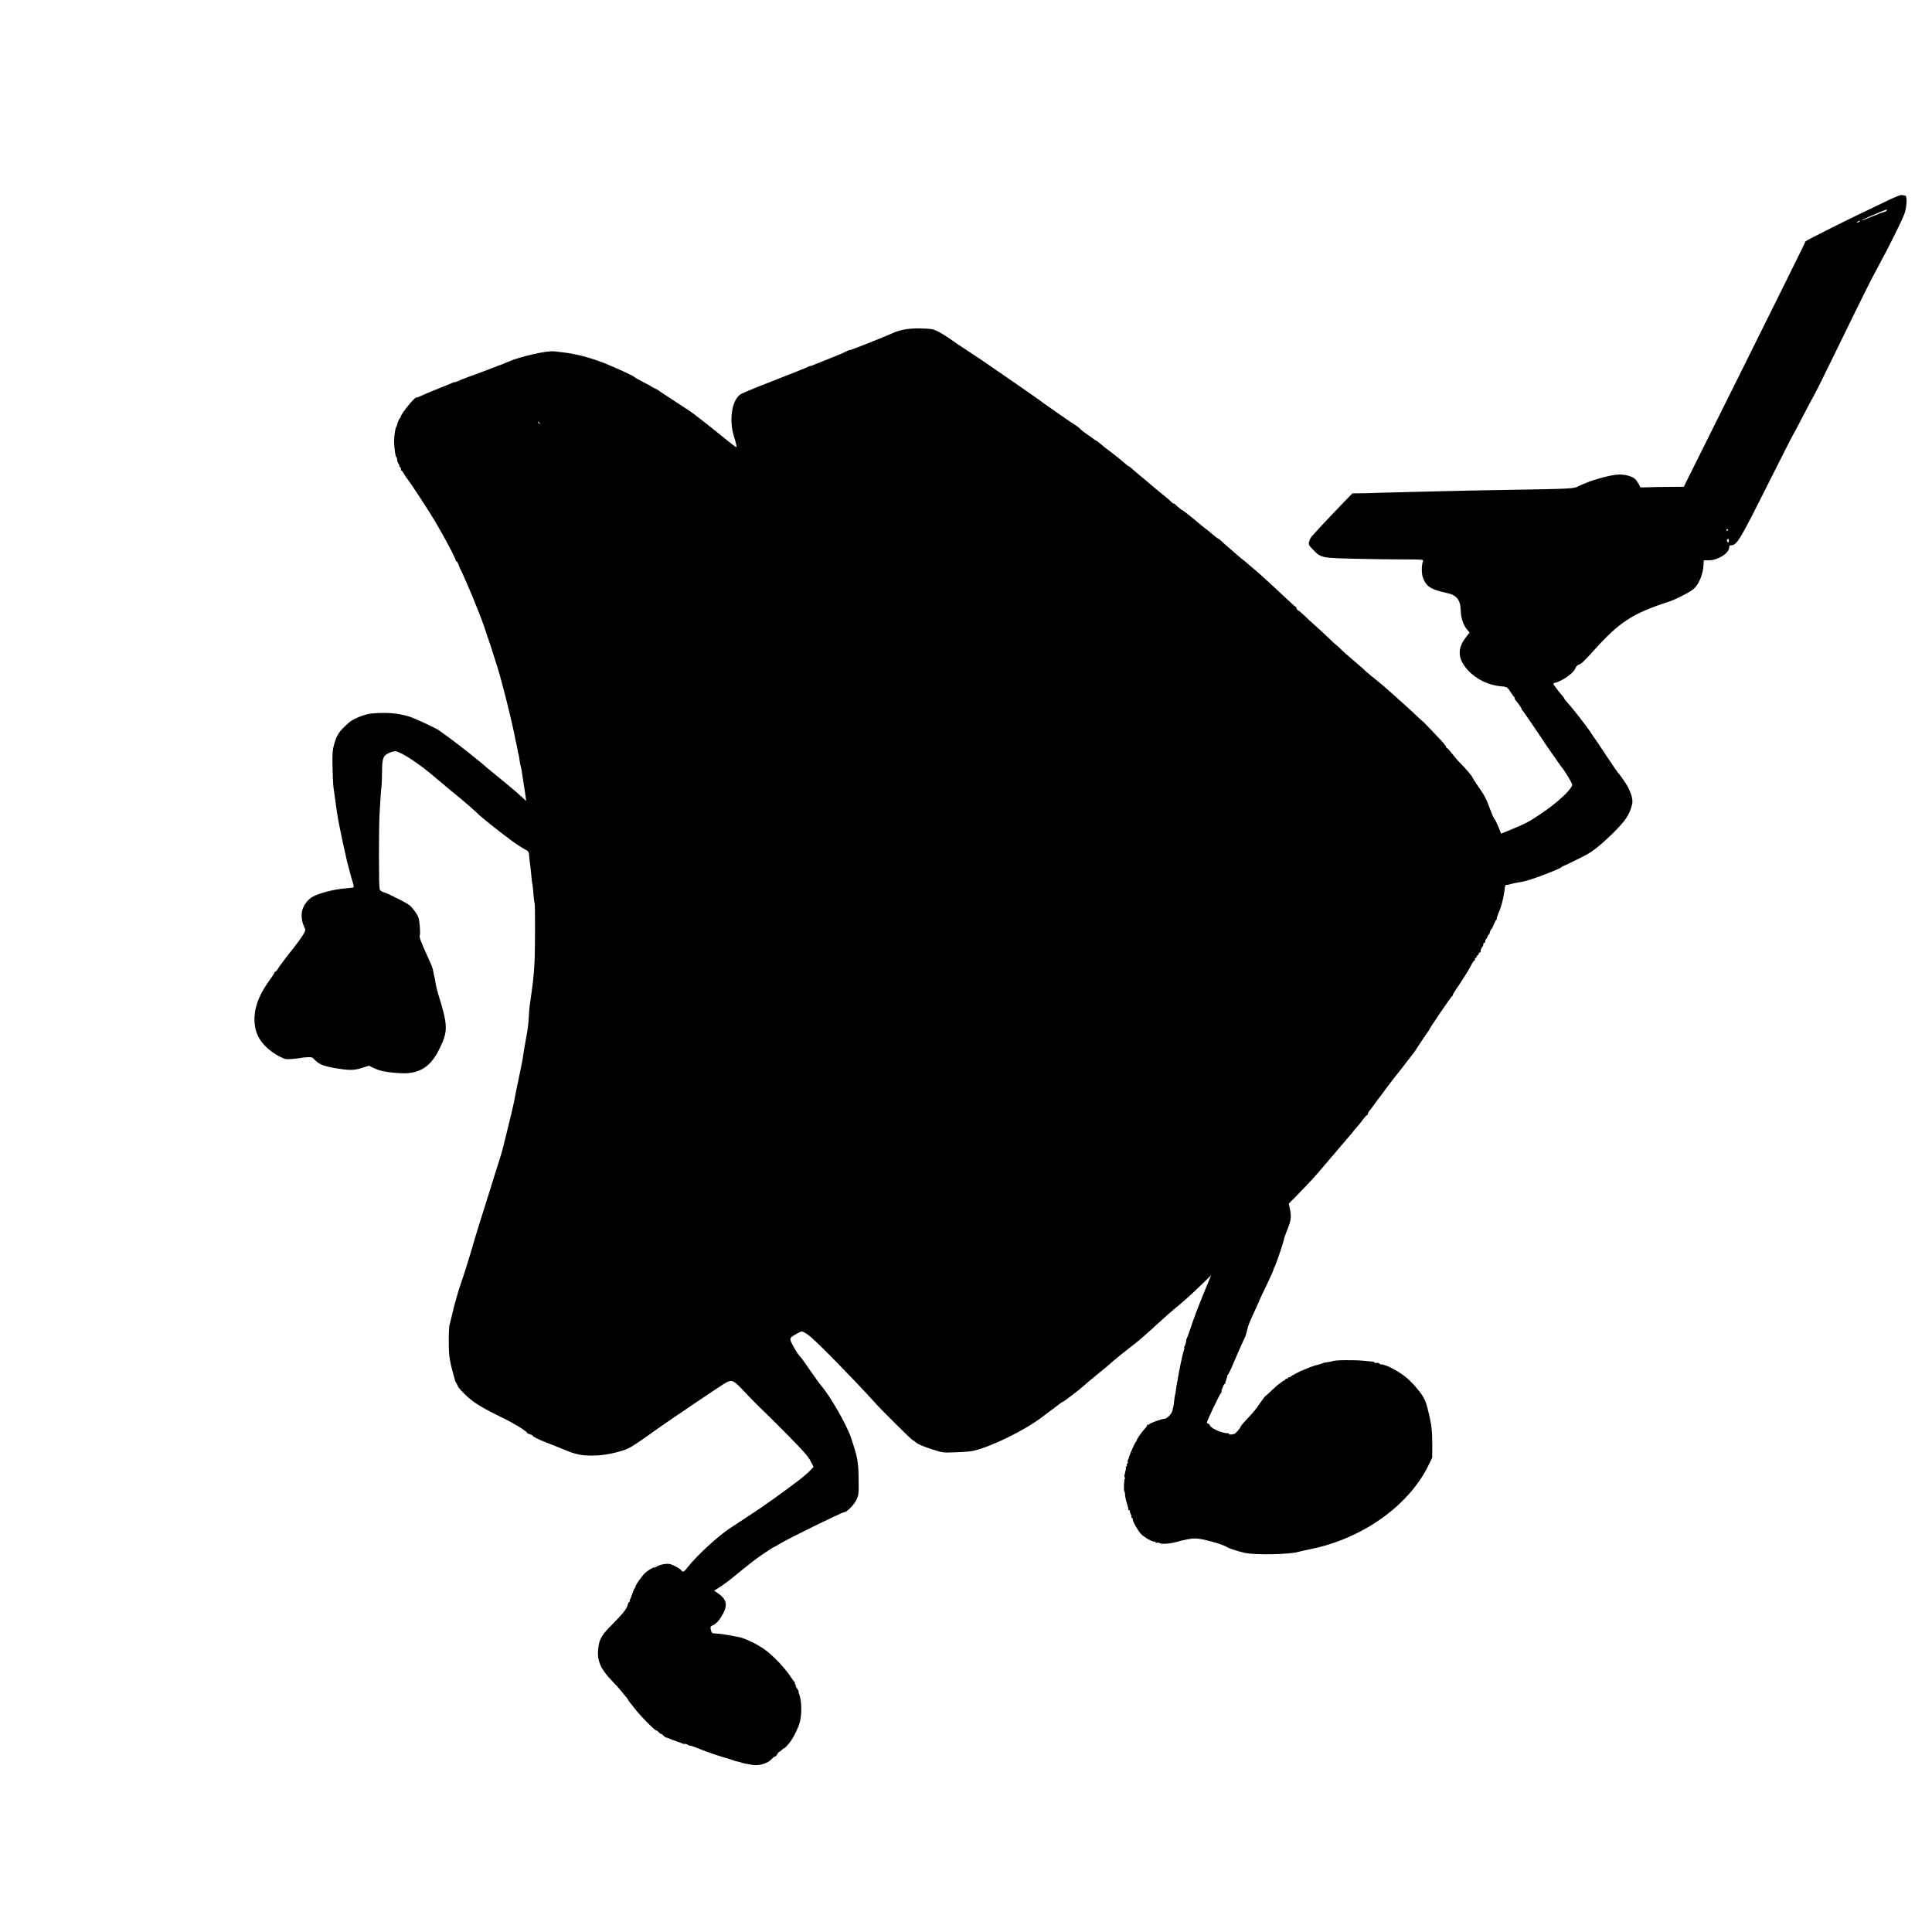 <?xml version="1.0" standalone="no"?>
<!DOCTYPE svg PUBLIC "-//W3C//DTD SVG 20010904//EN"
 "http://www.w3.org/TR/2001/REC-SVG-20010904/DTD/svg10.dtd">
<svg version="1.0" xmlns="http://www.w3.org/2000/svg"
 width="2048pt" height="2048pt" viewBox="0 0 2048 2048"
 preserveAspectRatio="xMidYMid meet">
<g transform="translate(0,2048) scale(0.1,-0.1)"
fill="#000000" stroke="none">
<path d="M20010 18354 c-74 -36 -160 -77 -190 -91 -203 -95 -680 -334 -680
-341 0 -5 -291 -593 -646 -1306 l-645 -1296 -142 -1 c-78 0 -182 -2 -230 -4
l-88 -2 -18 36 c-11 20 -27 44 -38 53 -30 28 -101 48 -165 48 -91 0 -313 -63
-429 -121 -63 -31 -33 -30 -869 -44 -173 -3 -394 -7 -490 -10 -96 -2 -305 -7
-465 -11 -159 -4 -310 -8 -335 -9 -25 -2 -90 -4 -144 -4 l-100 -1 -120 -124
c-129 -133 -290 -306 -317 -340 -9 -12 -19 -35 -23 -52 -6 -27 -1 -36 45 -83
84 -86 81 -86 489 -95 107 -3 305 -5 439 -6 227 0 243 -1 236 -17 -17 -43 -18
-133 -1 -177 36 -95 85 -126 253 -162 103 -21 144 -72 147 -183 2 -80 27 -156
65 -201 l29 -35 -42 -55 c-91 -119 -83 -228 26 -346 87 -95 218 -158 347 -169
67 -5 71 -8 113 -75 12 -19 27 -38 32 -42 6 -4 7 -8 2 -8 -5 0 -1 -10 10 -22
28 -33 64 -86 64 -94 0 -4 8 -17 19 -28 10 -12 78 -111 152 -221 73 -110 136
-202 139 -205 3 -3 29 -41 59 -85 30 -44 58 -82 61 -85 9 -7 59 -86 88 -138
22 -41 22 -45 7 -68 -45 -69 -178 -185 -327 -285 -123 -83 -159 -101 -344
-177 l-72 -29 -27 69 c-15 38 -33 75 -40 82 -8 7 -28 51 -45 97 -48 128 -57
147 -126 246 -35 51 -64 96 -64 99 0 11 -71 95 -125 149 -28 27 -70 76 -94
108 -24 31 -47 57 -52 57 -5 0 -9 5 -9 10 0 12 -36 55 -105 125 -27 28 -71 74
-97 102 -27 29 -48 50 -48 48 0 -2 -19 15 -43 38 -23 23 -80 76 -126 117 -46
41 -109 98 -139 125 -92 82 -111 99 -138 120 -14 11 -36 29 -49 40 -13 11 -40
33 -61 50 -20 16 -49 41 -63 55 -14 14 -55 50 -91 80 -89 76 -138 119 -177
158 -19 17 -35 32 -37 32 -2 0 -37 33 -78 73 -42 39 -106 99 -143 132 -38 33
-90 81 -117 108 -27 26 -53 47 -58 47 -5 0 -12 9 -15 20 -3 11 -9 20 -13 20
-4 0 -41 33 -83 73 -65 62 -192 179 -289 267 -15 14 -47 41 -70 60 -24 19 -52
44 -64 55 -12 11 -37 32 -56 46 -19 15 -51 41 -70 59 -19 17 -57 50 -84 73
-27 23 -60 52 -72 65 -13 12 -26 22 -30 22 -3 0 -23 14 -43 31 -53 45 -73 61
-116 94 -21 17 -46 37 -55 45 -30 28 -159 130 -164 130 -6 0 -47 33 -78 63
-10 9 -18 14 -18 10 0 -4 -11 3 -25 17 -13 14 -30 30 -37 35 -23 18 -183 149
-188 155 -6 6 -63 54 -119 100 -23 19 -56 47 -73 63 -16 15 -33 27 -37 27 -3
0 -22 15 -42 33 -42 36 -49 42 -139 112 -36 27 -69 53 -75 57 -5 5 -26 22 -45
38 -19 16 -38 30 -42 30 -4 0 -13 6 -20 13 -7 6 -40 30 -73 52 -33 22 -64 46
-68 53 -7 11 -50 42 -106 77 -9 6 -46 31 -83 57 -37 26 -104 73 -150 105 -46
31 -88 62 -94 68 -13 11 -547 381 -628 435 -222 146 -307 203 -345 231 -25 18
-71 46 -103 63 -54 27 -70 30 -176 34 -130 4 -226 -11 -308 -49 -89 -40 -438
-179 -452 -179 -8 0 -26 -7 -40 -14 -34 -19 -106 -49 -207 -88 -44 -17 -99
-39 -122 -49 -23 -11 -47 -19 -53 -19 -5 0 -18 -4 -28 -10 -15 -9 -91 -39
-557 -222 -71 -28 -142 -60 -158 -70 -89 -62 -121 -271 -67 -443 27 -87 32
-115 24 -115 -4 0 -39 26 -78 58 -70 58 -317 254 -366 290 -29 22 -167 114
-285 190 -44 28 -85 56 -92 62 -7 5 -25 16 -40 22 -15 7 -30 15 -33 18 -3 3
-43 25 -90 49 -47 24 -87 47 -90 51 -8 13 -187 95 -320 149 -155 61 -307 101
-445 116 -27 3 -65 8 -83 10 -82 12 -374 -55 -510 -116 -24 -11 -69 -29 -100
-40 -32 -12 -95 -36 -142 -54 -47 -18 -119 -45 -160 -59 -41 -15 -88 -33 -103
-41 -16 -8 -35 -15 -43 -15 -8 0 -22 -4 -32 -10 -9 -5 -71 -30 -137 -56 -66
-26 -146 -59 -177 -74 -31 -15 -59 -26 -61 -23 -15 14 -176 -185 -170 -209 2
-4 -1 -8 -5 -8 -7 0 -33 -59 -33 -77 -1 -5 -4 -12 -9 -18 -9 -12 -22 -93 -22
-150 -1 -61 13 -164 23 -171 5 -3 9 -15 9 -27 0 -13 7 -32 15 -43 8 -12 11
-24 8 -28 -3 -3 -1 -6 5 -6 7 0 12 -9 12 -20 0 -11 3 -20 8 -20 4 0 16 -17 27
-37 11 -20 25 -41 31 -47 21 -22 213 -314 286 -436 110 -185 228 -407 228
-430 0 -6 4 -10 9 -10 5 0 15 -17 22 -37 7 -21 18 -47 25 -58 6 -11 33 -69 59
-130 26 -60 53 -123 60 -140 7 -16 25 -61 40 -100 15 -38 31 -79 36 -90 41
-92 210 -607 234 -715 2 -8 11 -42 20 -75 45 -164 118 -477 130 -552 2 -11 6
-29 9 -40 3 -10 8 -36 12 -58 3 -22 8 -43 9 -46 2 -3 7 -25 10 -50 7 -52 10
-66 19 -99 3 -14 8 -38 10 -55 2 -16 9 -61 15 -100 15 -94 20 -129 25 -166 l4
-30 -41 38 c-23 21 -53 48 -67 60 -14 11 -56 47 -95 80 -38 32 -104 86 -144
118 -41 33 -86 70 -100 83 -13 12 -37 33 -53 45 -16 12 -39 30 -51 41 -53 44
-235 185 -296 228 -36 26 -71 51 -76 55 -28 22 -268 133 -316 147 -129 38
-247 47 -403 32 -77 -8 -191 -55 -241 -99 -102 -92 -125 -126 -155 -235 -15
-53 -18 -95 -15 -231 2 -91 6 -188 10 -216 13 -106 45 -323 55 -371 6 -27 13
-62 16 -79 4 -24 43 -206 69 -320 2 -11 14 -54 25 -95 11 -41 22 -82 24 -91 3
-9 10 -35 17 -57 7 -23 10 -45 7 -48 -3 -3 -37 -7 -74 -10 -144 -10 -328 -61
-382 -105 -97 -79 -120 -188 -66 -307 15 -31 14 -35 -12 -80 -15 -26 -64 -93
-108 -149 -45 -55 -88 -111 -96 -123 -8 -12 -20 -28 -25 -34 -6 -6 -21 -28
-34 -48 -12 -21 -27 -38 -32 -38 -5 0 -9 -4 -9 -9 0 -6 -27 -47 -60 -93 -126
-176 -174 -337 -144 -493 22 -121 117 -232 261 -306 52 -27 65 -30 123 -25 36
2 79 7 95 11 17 4 51 7 78 8 39 2 51 -2 70 -24 43 -48 94 -70 210 -90 157 -27
210 -27 295 1 l72 23 52 -25 c29 -14 73 -29 98 -33 25 -4 54 -9 65 -11 11 -2
61 -7 110 -10 201 -14 326 60 420 251 96 193 95 250 -8 582 -14 45 -28 105
-32 135 -4 29 -9 56 -11 59 -2 4 -6 24 -10 45 -6 40 -13 59 -58 157 -76 167
-93 211 -86 232 8 26 -2 161 -15 191 -17 41 -62 102 -93 127 -33 27 -222 123
-271 138 -29 8 -43 19 -47 35 -9 34 -9 622 -1 789 8 148 15 252 22 310 2 17 4
81 5 144 1 144 12 172 75 200 26 12 57 19 70 17 67 -12 255 -137 412 -272 11
-11 40 -35 63 -53 24 -19 48 -40 54 -46 6 -6 47 -39 91 -75 90 -72 227 -191
265 -230 23 -23 231 -189 295 -235 15 -11 39 -29 54 -41 29 -23 125 -84 156
-99 11 -6 21 -22 22 -35 1 -14 4 -45 7 -70 9 -71 16 -130 21 -190 3 -30 7 -62
10 -70 2 -8 7 -53 10 -100 4 -47 9 -88 12 -93 7 -12 6 -500 -1 -627 -9 -162
-14 -203 -52 -469 -2 -18 -7 -72 -9 -120 -6 -90 -7 -96 -30 -226 -18 -102 -23
-128 -31 -184 -4 -25 -8 -55 -11 -66 -2 -11 -6 -29 -8 -40 -2 -11 -17 -83 -33
-160 -17 -77 -33 -158 -36 -180 -4 -22 -20 -95 -36 -162 -17 -68 -44 -180 -61
-250 -35 -144 -39 -160 -104 -363 -26 -80 -48 -152 -50 -160 -2 -8 -22 -71
-44 -140 -37 -114 -136 -433 -145 -470 -14 -54 -116 -381 -129 -411 -19 -47
-81 -266 -97 -344 -7 -33 -17 -72 -22 -88 -13 -33 -15 -245 -5 -340 7 -57 20
-117 53 -232 3 -11 6 -25 8 -31 1 -7 7 -18 13 -25 6 -8 14 -24 17 -35 4 -12
42 -55 85 -95 82 -78 161 -127 386 -237 127 -62 265 -147 265 -164 0 -4 3 -7
8 -6 4 0 18 -4 32 -10 14 -6 21 -11 16 -11 -14 -1 72 -45 139 -70 88 -34 91
-35 200 -80 118 -49 177 -61 295 -61 98 0 207 18 322 54 63 19 104 43 245 143
186 133 254 179 588 405 127 85 244 163 262 172 65 33 80 25 189 -91 54 -58
130 -136 168 -172 93 -88 335 -331 416 -417 84 -89 107 -119 133 -172 l21 -42
-44 -46 c-25 -25 -76 -69 -115 -98 -187 -141 -353 -260 -485 -347 -80 -52
-190 -125 -245 -161 -132 -88 -361 -300 -448 -415 -32 -43 -50 -52 -62 -33
-13 21 -91 64 -128 71 -39 7 -117 -10 -143 -32 -8 -6 -14 -9 -14 -5 0 10 -61
-23 -95 -52 -35 -29 -115 -143 -109 -154 3 -5 1 -8 -3 -8 -5 0 -17 -26 -28
-58 -10 -31 -22 -62 -27 -68 -4 -6 -5 -14 -1 -17 3 -4 1 -7 -5 -7 -6 0 -13
-13 -17 -29 -9 -43 -50 -95 -165 -211 -105 -105 -133 -149 -145 -230 -23 -145
13 -235 153 -379 35 -36 73 -78 85 -94 12 -16 34 -43 49 -60 15 -18 28 -35 28
-38 0 -3 8 -15 17 -26 10 -11 29 -35 43 -54 62 -83 240 -263 240 -243 0 4 8
-3 19 -14 10 -12 23 -22 28 -22 6 0 18 -9 28 -20 9 -10 20 -19 24 -18 3 1 22
-5 41 -14 19 -8 53 -21 75 -28 22 -7 48 -17 58 -22 11 -5 21 -7 24 -4 3 3 18
-1 34 -10 16 -8 29 -12 29 -10 0 3 21 -4 48 -15 42 -18 172 -66 197 -73 6 -2
17 -6 25 -9 8 -3 49 -16 90 -28 41 -12 84 -25 95 -30 11 -5 32 -11 47 -13 15
-3 31 -7 36 -10 5 -3 24 -8 43 -11 19 -3 48 -8 64 -12 75 -16 173 12 216 61
12 14 28 26 34 26 6 0 18 11 25 25 7 14 17 25 21 25 5 0 17 10 29 22 11 12 20
19 20 15 0 -9 44 37 70 73 39 55 87 154 100 210 22 91 18 224 -9 293 -6 15 -8
27 -5 27 3 0 -4 13 -16 30 -12 16 -18 30 -14 30 3 0 1 7 -6 15 -7 8 -9 15 -4
15 5 0 4 4 -1 8 -6 4 -24 27 -40 52 -16 25 -32 47 -35 50 -3 3 -23 27 -45 55
-48 59 -135 143 -197 188 -78 57 -212 122 -275 133 -12 2 -34 6 -48 9 -88 18
-151 27 -200 29 -33 1 -40 5 -46 26 -12 43 -10 50 17 61 36 13 78 62 113 131
46 90 29 150 -60 210 l-39 26 37 23 c61 37 140 97 263 200 63 52 151 120 195
149 44 29 92 61 107 72 15 10 30 18 32 18 3 0 36 19 73 41 86 53 650 329 672
329 27 0 102 75 127 127 27 56 28 63 26 211 -1 169 -11 237 -50 357 -14 44
-27 82 -27 85 -46 141 -222 449 -322 564 -12 13 -63 85 -114 158 -50 73 -97
138 -103 143 -20 18 -56 74 -86 132 -35 66 -32 72 50 117 49 27 50 27 81 9 18
-10 48 -31 67 -48 92 -78 489 -484 673 -690 80 -89 399 -405 409 -405 5 0 15
-6 22 -14 23 -23 73 -45 183 -81 105 -34 109 -35 243 -30 76 2 160 9 187 15
187 41 548 218 730 357 38 29 37 29 115 86 36 27 73 55 83 63 9 8 20 14 23 14
9 0 184 134 219 167 17 16 80 69 140 118 61 49 115 94 121 99 36 35 132 114
214 177 52 40 100 78 106 84 6 5 35 30 64 55 29 25 60 52 69 61 15 15 114 104
191 173 19 17 71 61 114 96 70 58 158 139 293 271 l42 42 -61 -149 c-89 -218
-115 -287 -156 -409 -20 -60 -39 -112 -42 -115 -3 -3 -6 -18 -8 -35 -2 -16 -8
-36 -14 -43 -6 -7 -8 -15 -5 -19 4 -3 2 -13 -2 -22 -7 -13 -37 -147 -54 -241
-22 -118 -27 -151 -32 -189 -3 -23 -7 -46 -9 -50 -2 -3 -7 -38 -11 -76 -4 -39
-14 -85 -22 -103 -17 -35 -57 -72 -80 -72 -25 0 -143 -42 -157 -55 -8 -8 -16
-11 -20 -8 -3 4 -6 1 -6 -6 0 -6 -10 -22 -22 -34 -29 -28 -88 -112 -88 -125 0
-6 -4 -12 -8 -14 -8 -3 -72 -146 -75 -169 -2 -8 -6 -20 -10 -26 -5 -7 -6 -17
-2 -22 3 -5 1 -12 -5 -16 -6 -4 -8 -10 -5 -15 3 -5 1 -11 -5 -15 -6 -4 -8 -10
-5 -15 2 -4 -2 -28 -9 -54 -8 -26 -10 -46 -4 -46 5 0 6 -6 2 -12 -10 -15 -14
-138 -5 -138 3 0 6 -12 7 -27 1 -31 4 -47 24 -113 7 -25 13 -48 12 -53 -1 -4
3 -7 10 -7 6 0 9 -3 6 -6 -4 -3 0 -17 7 -31 8 -15 12 -30 9 -35 -3 -4 -1 -8 4
-8 5 0 9 -6 9 -13 0 -25 55 -123 88 -157 39 -40 123 -87 148 -82 4 1 7 -2 7
-8 0 -5 7 -7 15 -4 8 4 21 2 28 -4 17 -13 113 -6 179 13 86 24 153 37 200 37
72 -1 295 -62 332 -91 17 -13 125 -48 196 -63 114 -23 473 -16 565 12 17 5 77
19 134 30 542 111 1029 456 1238 876 l45 92 1 123 c0 164 -7 227 -45 379 -25
103 -44 142 -105 217 -81 101 -153 162 -256 217 -37 20 -68 36 -70 35 -1 0
-15 5 -31 11 -16 6 -31 8 -34 6 -2 -3 -11 1 -18 9 -8 7 -23 11 -34 8 -11 -3
-20 -1 -20 4 0 5 -8 9 -17 9 -10 1 -52 5 -93 9 -101 11 -335 8 -335 -5 0 -1
-13 -3 -30 -6 -32 -4 -68 -11 -72 -14 -2 -2 -7 -4 -13 -5 -5 -1 -11 -3 -12 -5
-2 -1 -11 -3 -20 -5 -31 -6 -93 -27 -128 -43 -19 -9 -37 -16 -40 -17 -12 -1
-125 -61 -128 -67 -2 -5 -10 -8 -18 -8 -8 0 -14 -5 -14 -11 0 -5 -4 -8 -9 -4
-6 3 -14 -3 -20 -12 -6 -10 -11 -14 -11 -10 0 5 -6 2 -14 -5 -7 -7 -24 -20
-37 -28 -13 -8 -49 -41 -81 -72 -32 -31 -58 -54 -58 -51 0 7 -65 -80 -93 -124
-14 -21 -59 -74 -101 -118 -42 -43 -76 -84 -76 -90 0 -12 -55 -75 -67 -76 -4
0 -18 -2 -30 -5 -13 -2 -23 0 -23 4 0 5 -6 9 -12 9 -68 0 -182 51 -194 86 -3
9 -11 17 -19 17 -7 0 -12 6 -11 13 7 30 136 301 148 308 5 3 8 10 6 15 -3 13
25 84 34 84 4 0 7 3 7 8 -1 4 3 21 10 37 6 17 11 34 10 39 0 5 3 12 8 15 8 5
29 50 110 241 17 39 61 137 73 160 4 8 13 40 20 70 13 55 26 87 94 233 20 42
36 79 36 82 0 3 34 74 75 159 41 85 75 161 75 168 0 8 4 18 9 24 11 11 101
276 101 296 0 8 16 53 36 102 40 99 45 136 28 219 l-12 58 82 83 c136 140 198
207 273 296 39 47 82 97 94 111 13 14 57 65 98 115 41 49 80 94 85 99 6 6 23
26 38 45 14 19 41 52 60 72 18 21 46 56 62 78 17 22 33 40 38 40 4 0 8 6 8 13
0 7 8 22 18 33 9 11 33 42 52 69 19 28 39 55 45 62 17 20 28 35 85 113 30 41
61 81 68 90 14 16 130 164 172 220 14 18 30 38 35 45 6 6 15 18 20 26 6 8 38
58 72 110 34 52 67 99 73 106 5 7 10 14 10 17 0 10 232 351 241 354 5 2 9 8 9
14 0 5 13 28 29 51 70 102 148 226 169 270 13 26 28 47 33 47 6 0 8 4 4 9 -3
6 3 14 12 20 10 6 14 11 8 11 -5 0 -3 5 5 10 8 5 15 15 15 22 1 7 6 12 12 11
6 -1 10 5 8 15 -1 9 6 28 16 41 10 13 16 27 13 32 -3 5 2 12 10 15 9 3 14 10
11 14 -3 5 0 14 7 22 7 7 14 20 16 28 2 8 7 17 12 20 5 3 12 18 15 33 4 15 10
27 14 27 4 0 15 23 26 50 11 28 23 50 28 50 4 0 6 4 3 8 -2 4 4 27 14 51 16
34 32 81 45 131 10 37 25 122 27 148 1 18 8 32 15 32 18 0 19 0 54 10 18 5 48
12 68 15 56 8 70 12 146 35 98 31 297 110 316 126 8 8 18 14 22 14 6 0 203 96
247 121 77 43 159 111 276 225 135 134 174 191 204 302 12 47 0 101 -42 187
-18 36 -92 142 -108 155 -3 3 -42 59 -85 124 -44 66 -97 145 -117 175 -20 31
-41 61 -45 66 -4 6 -26 37 -47 70 -37 56 -163 218 -213 275 -50 58 -63 73 -63
79 0 3 -10 17 -23 31 -12 14 -40 47 -60 75 -38 49 -38 50 -15 56 81 21 192 99
214 148 10 24 26 42 39 45 27 7 53 32 156 146 274 305 412 396 794 520 73 24
181 77 251 124 68 45 121 167 123 284 l1 32 53 0 c96 0 217 76 217 136 0 18 5
24 23 24 58 0 91 54 389 649 142 283 262 520 267 525 5 6 48 88 96 181 49 94
101 193 117 220 27 47 92 179 293 590 263 539 320 653 387 775 118 215 264
510 287 577 27 81 29 192 4 191 -10 0 -25 2 -33 5 -8 4 -76 -23 -150 -59z
m-10 -104 c0 -5 -12 -13 -27 -17 -16 -3 -71 -24 -123 -46 -115 -47 -131 -52
-105 -36 14 10 207 92 253 108 1 1 2 -3 2 -9z m-290 -120 c-8 -5 -19 -10 -25
-10 -5 0 -3 5 5 10 8 5 20 10 25 10 6 0 3 -5 -5 -10z m-13989 -2137 c13 -16
12 -17 -3 -4 -10 7 -18 15 -18 17 0 8 8 3 21 -13z m12599 -1127 c0 -3 -4 -8
-10 -11 -5 -3 -10 -1 -10 4 0 6 5 11 10 11 6 0 10 -2 10 -4z m7 -116 c2 -23
-12 -27 -20 -6 -3 8 -1 17 6 20 7 2 12 5 12 5 1 1 1 -8 2 -19z"/>
</g>
</svg>
